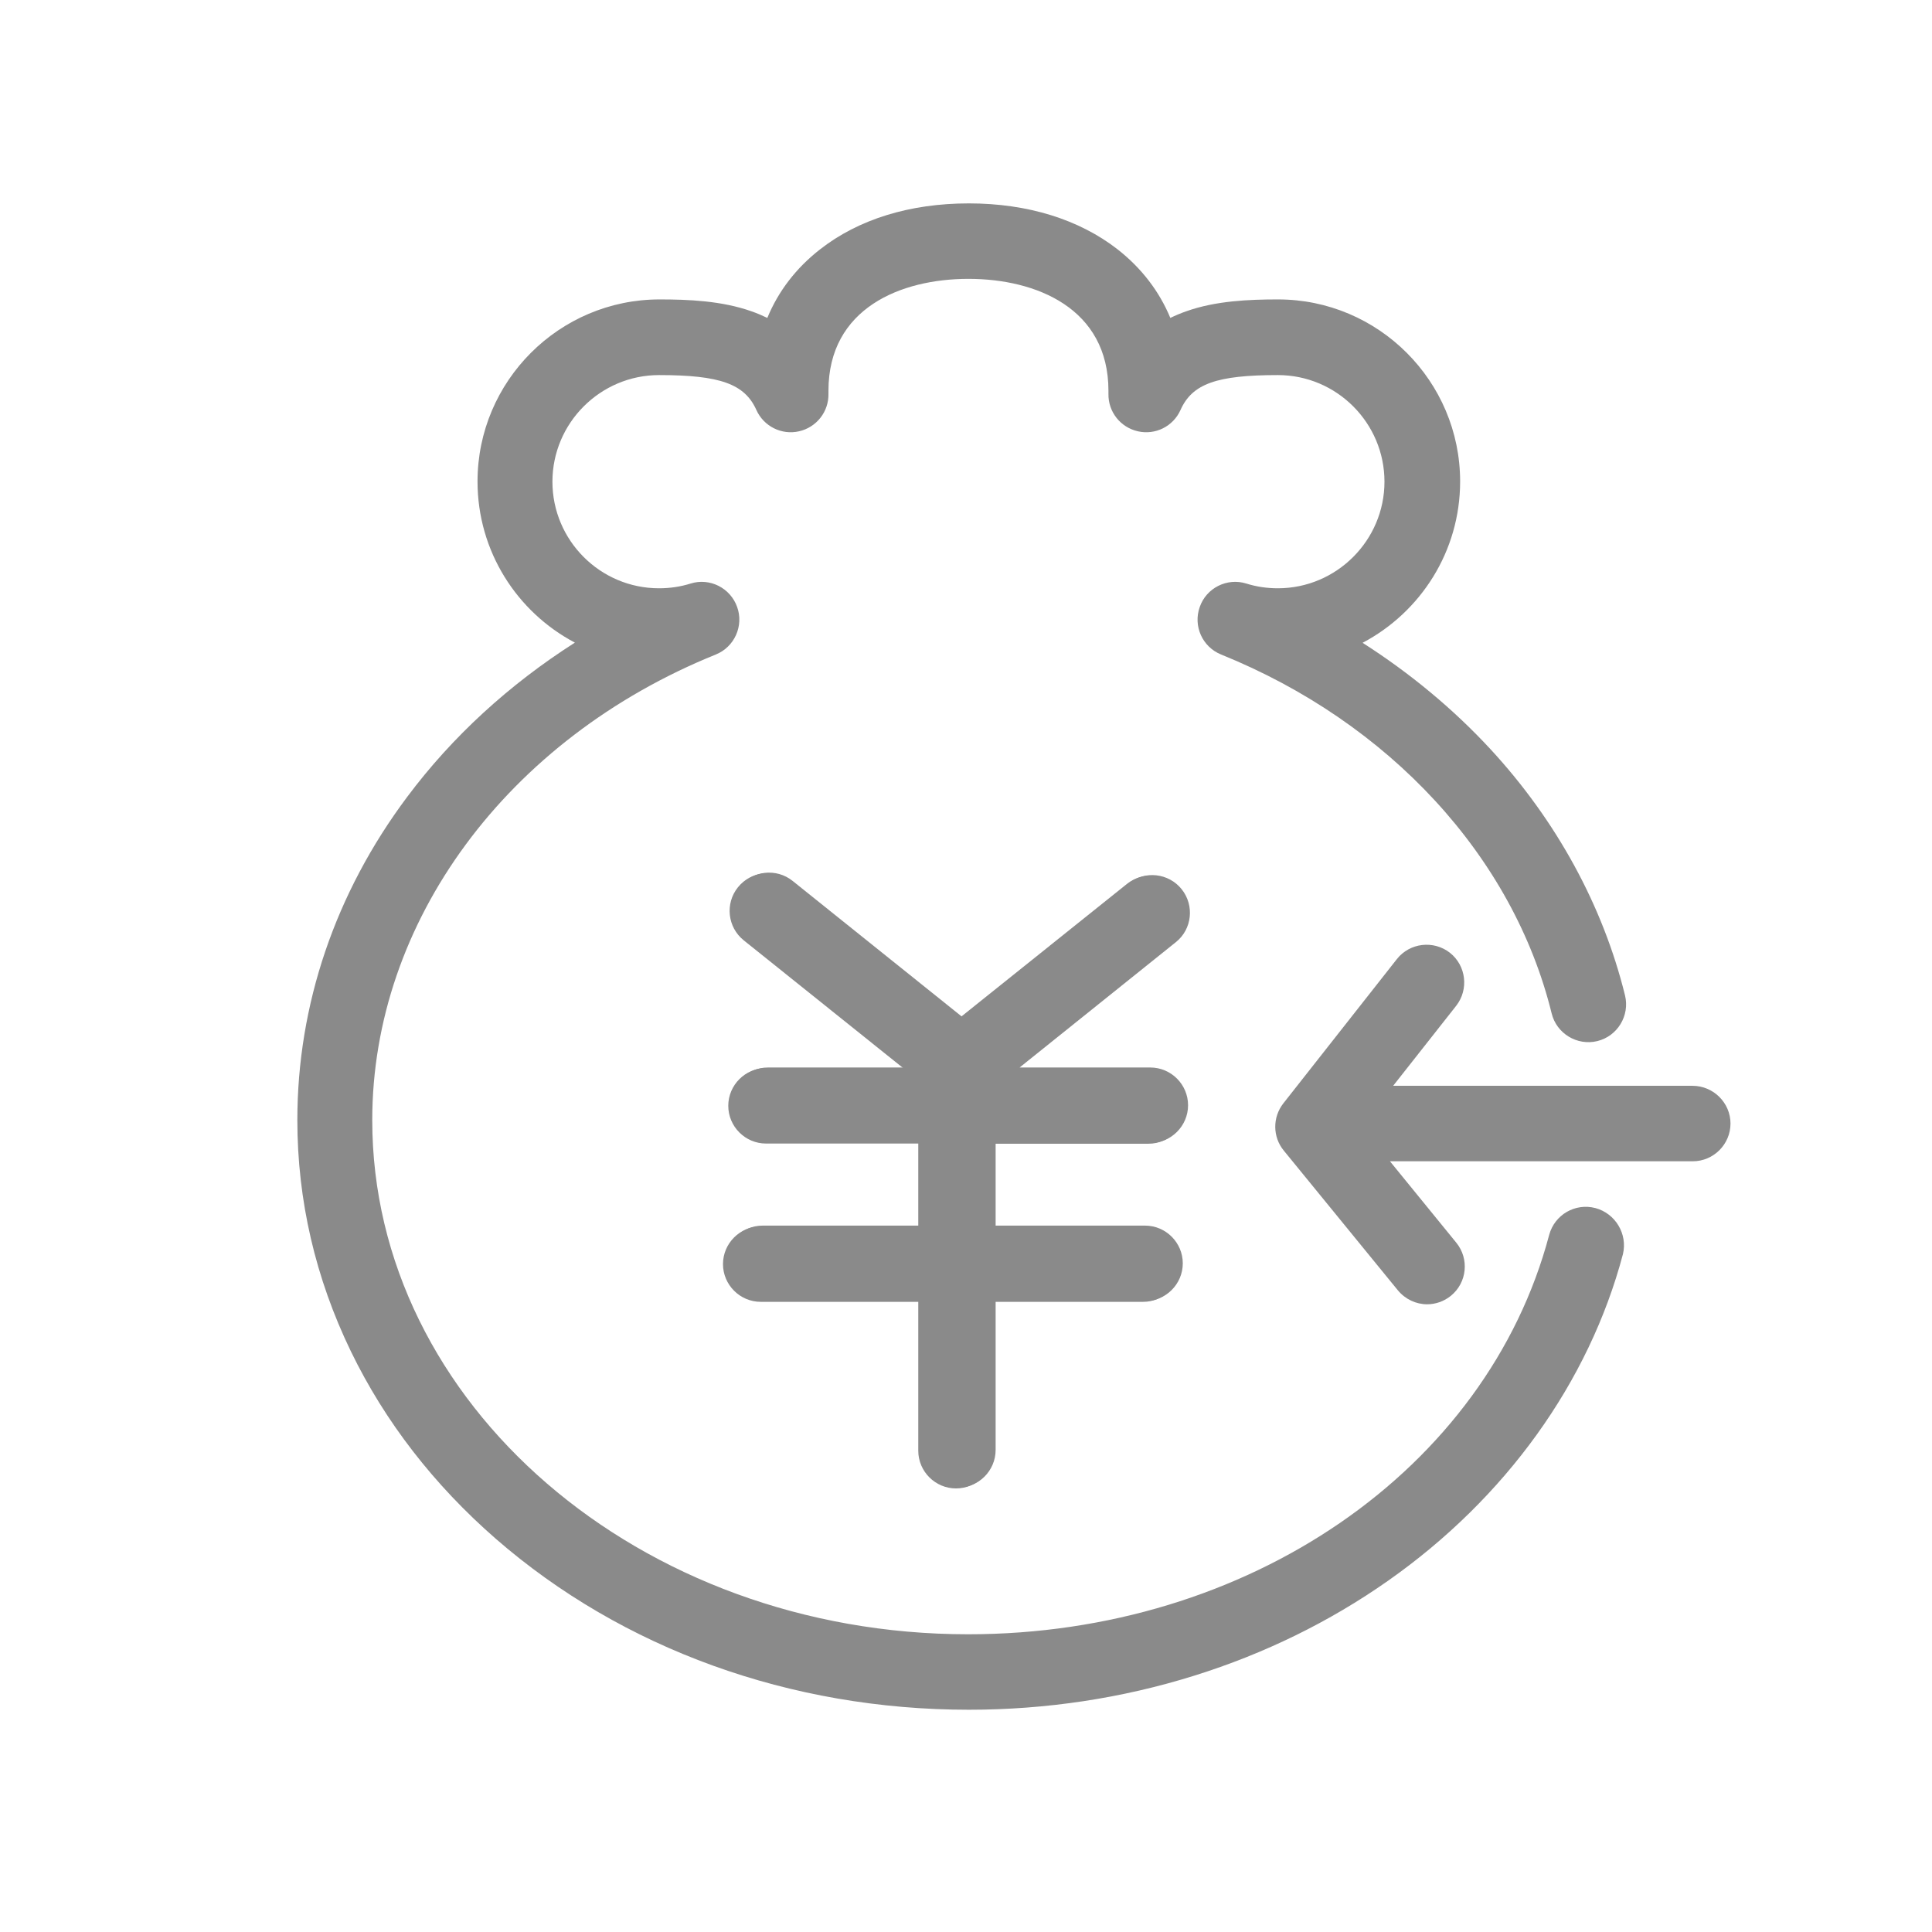 <?xml version="1.0" standalone="no"?><!DOCTYPE svg PUBLIC "-//W3C//DTD SVG 1.1//EN" "http://www.w3.org/Graphics/SVG/1.1/DTD/svg11.dtd"><svg t="1538649647525" class="icon" style="" viewBox="0 0 1024 1024" version="1.1" xmlns="http://www.w3.org/2000/svg" p-id="3558" xmlns:xlink="http://www.w3.org/1999/xlink" width="32" height="32"><defs><style type="text/css"></style></defs><path d="M845.6 640.3c-10.7-2.8-21.6 3.5-24.5 14.2-33 124.6-159.6 211.7-308 211.7-174.1 0-315.8-122.2-315.8-272.5 0-105.2 71.5-202.1 182.1-246.8 9.9-4 14.9-15.2 11.3-25.2-3.6-10.1-14.5-15.6-24.7-12.4-5.4 1.7-11 2.5-16.7 2.5-31.2 0-56.5-25.4-56.5-56.5s25.4-56.5 56.5-56.5c32.4 0 45.4 4.7 51.6 18.5 3.9 8.7 13.4 13.4 22.6 11.3 9.3-2.1 15.8-10.4 15.6-19.9v-1.6c0-43.7 38.3-59.3 74.2-59.3s74.2 15.6 74.2 59.3v1.6c-0.2 9.5 6.3 17.8 15.6 19.9 9.3 2.1 18.7-2.6 22.6-11.3 6.2-13.9 19.2-18.5 51.6-18.5 31.2 0 56.5 25.4 56.5 56.5s-25.4 56.5-56.5 56.5c-5.7 0-11.3-0.8-16.7-2.5-10.2-3.2-21.2 2.3-24.7 12.4-3.6 10.1 1.4 21.2 11.3 25.2C736.5 383 802 454.1 822.4 537.1c2.6 10.7 13.5 17.3 24.2 14.7 10.7-2.6 17.3-13.5 14.7-24.2C849.6 480.1 825 435 790 397.1c-19.7-21.3-42.6-40.3-67.8-56.4 30.7-16.2 51.7-48.4 51.7-85.5 0-53.2-43.3-96.5-96.5-96.5-15.2 0-33 0.7-48.7 6.3-2.9 1-5.7 2.2-8.4 3.5-5.9-14.2-15.3-26.4-27.9-36.3-20.4-15.9-47.7-24.4-78.9-24.4-31.2 0-58.5 8.4-78.9 24.4-12.7 9.9-22.1 22.2-27.9 36.3-2.7-1.3-5.5-2.5-8.4-3.5-15.8-5.6-33.5-6.3-48.7-6.3-53.2 0-96.5 43.3-96.5 96.5 0 37 20.9 69.2 51.6 85.4-34.8 22.2-65 49.8-88.9 81.8-38.1 50.9-58.2 110.1-58.2 171.3 0 42.5 9.6 83.8 28.4 122.6 18.1 37.3 44 70.7 76.8 99.3 67.1 58.4 156.1 90.6 250.7 90.6 41 0 81.3-6.1 119.6-18.1 37.1-11.6 71.6-28.5 102.5-50.2 62.4-43.8 106.6-105.3 124.6-173.2 2.5-10.6-3.9-21.5-14.6-24.4z" fill="#8a8a8a" p-id="3559"></path><path d="M626.3 471.3c-6.9-8.6-19.5-10-28.1-3.1l-88.3 70.7-89.8-72c-8.6-6.9-21.2-5.5-28.1 3.1-6.9 8.6-5.5 21.2 3.1 28.1l84.5 67.7H407c-11 0-20 9-20 20s9 20 20 20h80.7v43.8h-83.5c-11 0-20 9-20 20s9 20 20 20h83.5v78.9c0 11 9 20 20 20s20-9 20-20v-78.9h79.2c11 0 20-9 20-20s-9-20-20-20h-79.2v-43.8h82c11 0 20-9 20-20s-9-20-20-20h-69.3l82.9-66.5c8.5-6.8 9.9-19.4 3-28zM897.1 575.5H738.4l33.4-42.4c6.8-8.7 5.3-21.3-3.3-28.1-8.7-6.8-21.3-5.3-28.1 3.3l-60.2 76.5c-5.8 7.4-5.7 17.8 0.2 25l60.5 74.1c4 4.8 9.7 7.4 15.5 7.4 4.4 0 8.9-1.5 12.6-4.5 8.6-7 9.8-19.6 2.9-28.1l-35.2-43.2h160.5c11 0 20-9 20-20s-9.1-20-20.1-20z" fill="#8a8a8a" p-id="3560"></path><path d="M625.4 471.6c-6.9-8.6-19.5-10-28.1-3.1L509 539.2l-89.8-72c-8.6-6.9-21.2-5.5-28.1 3.1-6.9 8.6-5.5 21.2 3.1 28.1l84.5 67.7H406c-11 0-20 9-20 20s9 20 20 20h80.7V650h-83.5c-11 0-20 9-20 20s9 20 20 20h83.5v78.9c0 11 9 20 20 20s20-9 20-20V690h79.2c11 0 20-9 20-20s-9-20-20-20h-79.2v-43.8h82c11 0 20-9 20-20s-9-20-20-20h-69.3l82.9-66.5c8.6-6.9 10-19.5 3.1-28.1z" fill="#8a8a8a" p-id="3561"></path></svg>
